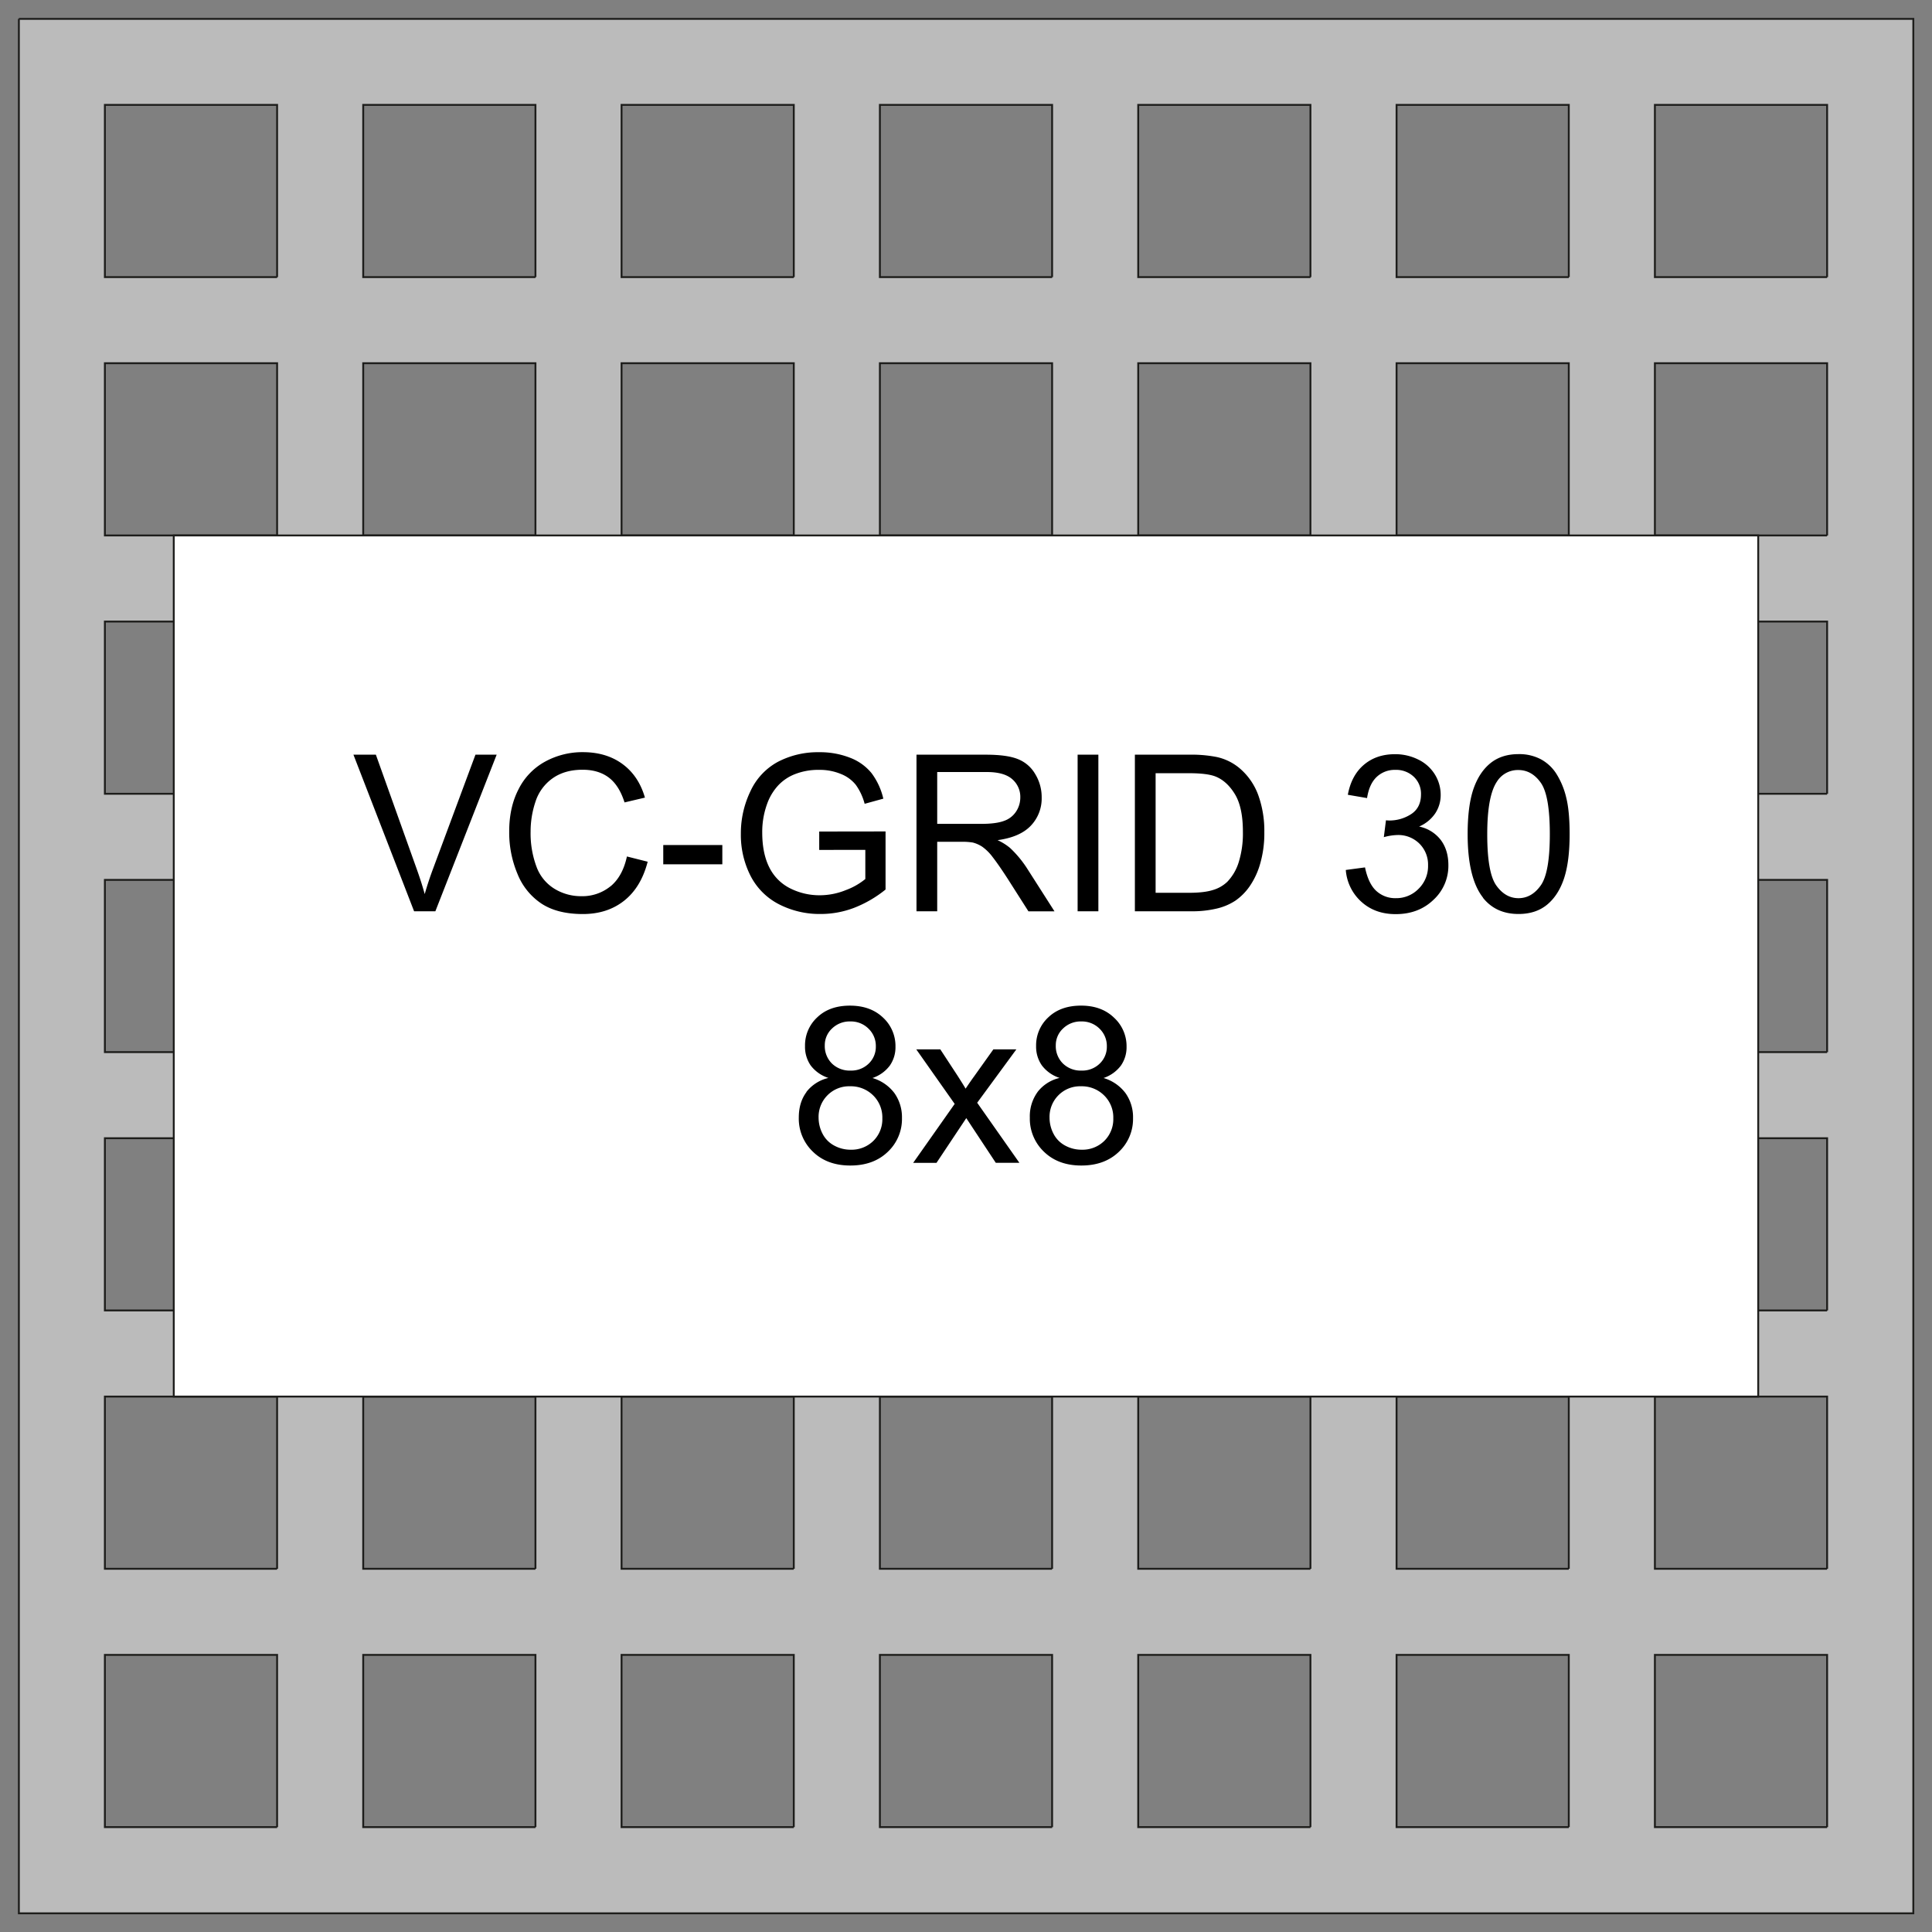 <svg id="VC_Grid_-_With_Labels" data-name="VC Grid - With Labels" xmlns="http://www.w3.org/2000/svg" viewBox="0 0 1024 1024"><rect x="0" y="0" width="1024" height="1024" fill="#808080" stroke="none"/><defs><style>.cls-1{fill:#bbb;fill-rule:evenodd;}.cls-1,.cls-2{stroke:#1d1d1b;stroke-miterlimit:10;}.cls-2{fill:#fff;}</style></defs><g id="_30_-_8x8" data-name="30 - 8x8"><path class="cls-1" d="M10,10v1004.1h1004.1V10H10M831.49,968.41H740.21V877.13h91.28v91.28m136.92,0H877.13V877.13h91.28v91.28m-273.85,0H603.28V877.13h91.28v91.28m-273.84,0H329.44V877.13h91.28v91.28m-273.85,0H55.59V877.13h91.28v91.28M831.49,831.49H740.21V740.21h91.28v91.28m-273.85,0H466.36V740.21h91.28v91.28m-273.84,0H192.51V740.21H283.8v91.28M968.41,694.56H877.13V603.28h91.28v91.28m-273.85,0H603.28V603.28h91.28v91.28m-273.84,0H329.44V603.28h91.28v91.28m-273.85,0H55.59V603.28h91.28v91.28M831.49,557.64H740.21V466.36h91.28v91.28m-273.85,0H466.36V466.36h91.28v91.28m-273.84,0H192.51V466.36H283.8v91.28M968.41,420.72H877.13V329.44h91.28v91.28m-273.85,0H603.28V329.44h91.28v91.28m-273.84,0H329.44V329.44h91.28v91.28m-273.85,0H55.59V329.44h91.28v91.28M831.49,283.8H740.21V192.51h91.28V283.8m-273.85,0H466.36V192.51h91.28V283.8m-273.84,0H192.51V192.51H283.8V283.8M968.41,146.87H877.13V55.59h91.28v91.28m-273.85,0H603.28V55.59h91.28v91.28m-273.84,0H329.44V55.59h91.28v91.28m-273.85,0H55.59V55.59h91.28v91.28m136.93,0H192.51V55.59H283.8v91.28m273.84,0H466.36V55.59h91.28v91.28m273.85,0H740.21V55.59h91.28v91.28M146.87,283.8H55.59V192.51h91.28V283.8m273.85,0H329.44V192.51h91.28V283.8m273.84,0H603.28V192.51h91.28V283.8m273.85,0H877.13V192.51h91.28V283.8M283.8,420.72H192.51V329.44H283.8v91.28m273.84,0H466.36V329.44h91.28v91.28m273.85,0H740.21V329.44h91.28v91.28M146.87,557.64H55.59V466.36h91.28v91.28m273.85,0H329.44V466.36h91.28v91.28m273.84,0H603.28V466.36h91.28v91.28m273.85,0H877.13V466.36h91.28v91.28M283.8,694.56H192.51V603.28H283.8v91.28m273.84,0H466.36V603.28h91.28v91.28m273.85,0H740.21V603.28h91.28v91.28M146.87,831.49H55.59V740.21h91.28v91.28m273.85,0H329.44V740.21h91.28v91.28m273.84,0H603.28V740.21h91.28v91.28m273.85,0H877.13V740.21h91.28v91.28M283.8,968.41H192.51V877.13H283.8v91.28m273.84,0H466.36V877.13h91.28v91.28"/><rect class="cls-2" x="92.1" y="283.8" width="839.79" height="456.41"/><path d="M230.75,483l32.49-83H252l-22.41,60.29q-2.55,6.8-4.48,13.59-1.75-6.35-4.35-13.59L199.22,400H187.33l32.15,83Zm92.89-13.3A23.67,23.67,0,0,1,308,475a26.86,26.86,0,0,1-14.09-3.91,22.94,22.94,0,0,1-9.59-11.8,50.6,50.6,0,0,1-3.09-18.48,49.76,49.76,0,0,1,2.6-15.94,24.27,24.27,0,0,1,9-12.31q6.44-4.59,16-4.58,8.33,0,13.82,4.13t8.37,13.19l10.81-2.55Q338.53,411.3,330,405t-20.94-6.34a41.16,41.16,0,0,0-20.12,5,33.93,33.93,0,0,0-14.1,14.66q-5,9.65-4.95,22.61a56.37,56.37,0,0,0,4.39,22.25A34,34,0,0,0,287.1,479q8.4,5.46,21.82,5.46,13,0,21.93-7.1t12.43-20.63l-11-2.78q-2.26,10.49-8.66,15.8Zm59.21-11.61V447.87H351.54v10.24Zm75.79-7.64v15.45a35.79,35.79,0,0,1-10.3,5.86,36.87,36.87,0,0,1-13.93,2.75,34.51,34.51,0,0,1-15.51-3.62,24.54,24.54,0,0,1-11.12-11.1Q404,452.34,404,441.24a43.44,43.44,0,0,1,3.17-16.69,28.64,28.64,0,0,1,5.24-8.21,24.21,24.21,0,0,1,8.86-6,33.62,33.62,0,0,1,13-2.29,29,29,0,0,1,11.44,2.18,19,19,0,0,1,7.92,5.8,30.63,30.63,0,0,1,4.65,10l9.9-2.72a36,36,0,0,0-6.28-13.58,27.11,27.11,0,0,0-11.41-8.13,43.45,43.45,0,0,0-16.27-2.91,45.75,45.75,0,0,0-21.91,5.09,33.67,33.67,0,0,0-14.57,15.6,51.33,51.33,0,0,0-5.07,22.61,47.8,47.8,0,0,0,5.09,22.14,34.66,34.66,0,0,0,15.09,15.14A47.14,47.14,0,0,0,435,484.43a49.56,49.56,0,0,0,17.66-3.25,62.29,62.29,0,0,0,16.7-9.71V440.68l-35.16.05v9.74ZM496.74,483V446.17h12.73a33.63,33.63,0,0,1,6.12.39,16.74,16.74,0,0,1,5,2.21,25,25,0,0,1,5.57,5.55q3.12,4,7.93,11.43l11,17.27h13.81l-14.43-22.59a57.44,57.44,0,0,0-9.12-11,29,29,0,0,0-6.62-4.13q11.94-1.63,17.66-7.7a20.86,20.86,0,0,0,5.72-14.88,23.47,23.47,0,0,0-3.46-12.51,18.39,18.39,0,0,0-9.22-7.9Q533.65,400,522.55,400H485.76v83Zm0-73.81H523q9.22,0,13.5,3.79a12.36,12.36,0,0,1,4.28,9.68,13.47,13.47,0,0,1-2.21,7.44,12.54,12.54,0,0,1-6.45,5q-4.25,1.56-11.78,1.56h-23.6V409.21ZM582.16,483V400h-11v83Zm49.3,0a56.18,56.18,0,0,0,13.33-1.42,30.77,30.77,0,0,0,9.91-4.16,30.1,30.1,0,0,0,7.55-7.53,40.49,40.49,0,0,0,5.66-12.08,58,58,0,0,0,2.21-16.76,55.85,55.85,0,0,0-3.25-19.72A33.83,33.83,0,0,0,657,407.17a28.08,28.08,0,0,0-12.17-5.95A69.42,69.42,0,0,0,630.1,400H601.51v83Zm-19-73.19h17.43q9.8,0,14.21,1.7,6.11,2.37,10.39,9.36t4.27,20a51.47,51.47,0,0,1-2.18,16,26.16,26.16,0,0,1-6.09,10.5,18.48,18.48,0,0,1-7.44,4.3q-4.67,1.53-12.88,1.53H612.5v-63.4ZM721.6,478q7.21,6.51,18.14,6.51,12.12,0,20-7.56a24.46,24.46,0,0,0,7.93-18.42q0-8-4.08-13.39a19.31,19.31,0,0,0-11.43-7.05,19.69,19.69,0,0,0,8.55-7,17.52,17.52,0,0,0,2.88-9.79,20.44,20.44,0,0,0-3-10.7,21.11,21.11,0,0,0-8.74-7.95,27.17,27.17,0,0,0-12.51-2.91q-9.86,0-16.47,5.63t-8.49,15.88L724.57,423q1.14-7.47,5.1-11.21a13.88,13.88,0,0,1,9.91-3.74,13.5,13.5,0,0,1,9.79,3.68,12.4,12.4,0,0,1,3.79,9.29q0,7.06-5.21,10.47a21,21,0,0,1-11.71,3.39,14.38,14.38,0,0,1-1.65-.11l-1.13,8.94a29.52,29.52,0,0,1,7.19-1.13,15.84,15.84,0,0,1,11.66,4.56,15.63,15.63,0,0,1,4.59,11.57,16.77,16.77,0,0,1-5,12.34,16.43,16.43,0,0,1-12.14,5,14.77,14.77,0,0,1-10.27-3.82q-4.21-3.83-6-12.49l-10.19,1.36A25.17,25.17,0,0,0,721.6,478ZM786,475.83q6.85,8.61,18.85,8.6,9.12,0,15.09-4.89t9-13.87q3-9,3-23.58,0-12.33-1.87-19.61a41.45,41.45,0,0,0-5.15-12.34,22.45,22.45,0,0,0-8.32-7.76,24.57,24.57,0,0,0-11.72-2.68q-9.06,0-15,4.86t-9,13.84q-3,9-3,23.69,0,23.39,8.21,33.74Zm7.53-61.76a13.06,13.06,0,0,1,11.21-5.94q7.13,0,11.91,6.74t4.79,27.22q0,20.39-4.79,27.17t-11.8,6.8q-7,0-11.8-6.77t-4.78-27.2q0-20.43,5.26-28Z"/><path d="M427.48,578.78q-4.11,5.46-4.1,13.56a24.2,24.2,0,0,0,7.53,18.14q7.51,7.28,19.81,7.27t19.81-7.24a23.85,23.85,0,0,0,7.53-17.89,22.1,22.1,0,0,0-4-13.25,22.35,22.35,0,0,0-11.64-8,19,19,0,0,0,9.2-6.59,16.93,16.93,0,0,0,3-10A20.46,20.46,0,0,0,468,539.32q-6.63-6.3-17.49-6.31t-17.32,6.17a20.16,20.16,0,0,0-6.51,15.23,17.37,17.37,0,0,0,3,10.3,19.12,19.12,0,0,0,9.4,6.62,20.62,20.62,0,0,0-11.69,7.45ZM441,545.13a13.35,13.35,0,0,1,9.68-3.74,13.18,13.18,0,0,1,9.65,3.82,12.7,12.7,0,0,1,3.88,9.43,12.26,12.26,0,0,1-3.77,9.08,13.17,13.17,0,0,1-9.65,3.71,13.46,13.46,0,0,1-9.85-3.74,13,13,0,0,1-3.79-9.62,12,12,0,0,1,3.85-8.94Zm-2.4,35.37a16.09,16.09,0,0,1,11.91-4.75,16.78,16.78,0,0,1,12.26,4.81,16.37,16.37,0,0,1,4.89,12.17,16.1,16.1,0,0,1-4.75,11.95,16.45,16.45,0,0,1-12.06,4.69,17.93,17.93,0,0,1-8.77-2.23,14.63,14.63,0,0,1-6.15-6.31,18.54,18.54,0,0,1-2.06-8.44,16.16,16.16,0,0,1,4.73-11.89Zm57.76,35.84,15.79-23.72,3.29,5,12.34,18.68h12.51l-22.36-31.82,20.77-28.3H526.51l-10.13,14.21q-2.1,2.88-4.59,6.62c-1.05-1.81-2.45-4-4.18-6.73l-9.23-14.1H485.64L506,585.09l-22,31.25Zm53.58-37.56a21.9,21.9,0,0,0-4.11,13.56,24.2,24.2,0,0,0,7.53,18.14q7.53,7.28,19.81,7.27T593,610.51a23.85,23.85,0,0,0,7.53-17.89,22,22,0,0,0-4-13.25,22.33,22.33,0,0,0-11.63-8,19.07,19.07,0,0,0,9.2-6.59,16.93,16.93,0,0,0,3-10,20.46,20.46,0,0,0-6.62-15.37Q583.85,533,573,533t-17.33,6.17a20.16,20.16,0,0,0-6.51,15.23,17.31,17.31,0,0,0,3.06,10.3,19.12,19.12,0,0,0,9.4,6.62,20.59,20.59,0,0,0-11.69,7.45Zm13.5-33.65a13.33,13.33,0,0,1,9.68-3.74,13.19,13.19,0,0,1,9.65,3.82,12.74,12.74,0,0,1,3.88,9.43,12.26,12.26,0,0,1-3.77,9.08,13.17,13.17,0,0,1-9.65,3.71,13.44,13.44,0,0,1-9.85-3.74,12.91,12.91,0,0,1-3.79-9.62,12,12,0,0,1,3.85-8.94ZM561,580.5a16.11,16.11,0,0,1,11.92-4.75,16.76,16.76,0,0,1,12.25,4.81,16.34,16.34,0,0,1,4.9,12.17,16.14,16.14,0,0,1-4.75,11.95,16.45,16.45,0,0,1-12.06,4.69,18,18,0,0,1-8.78-2.23,14.66,14.66,0,0,1-6.14-6.31,18.41,18.41,0,0,1-2.06-8.44A16.19,16.19,0,0,1,561,580.5Z"/></g></svg>